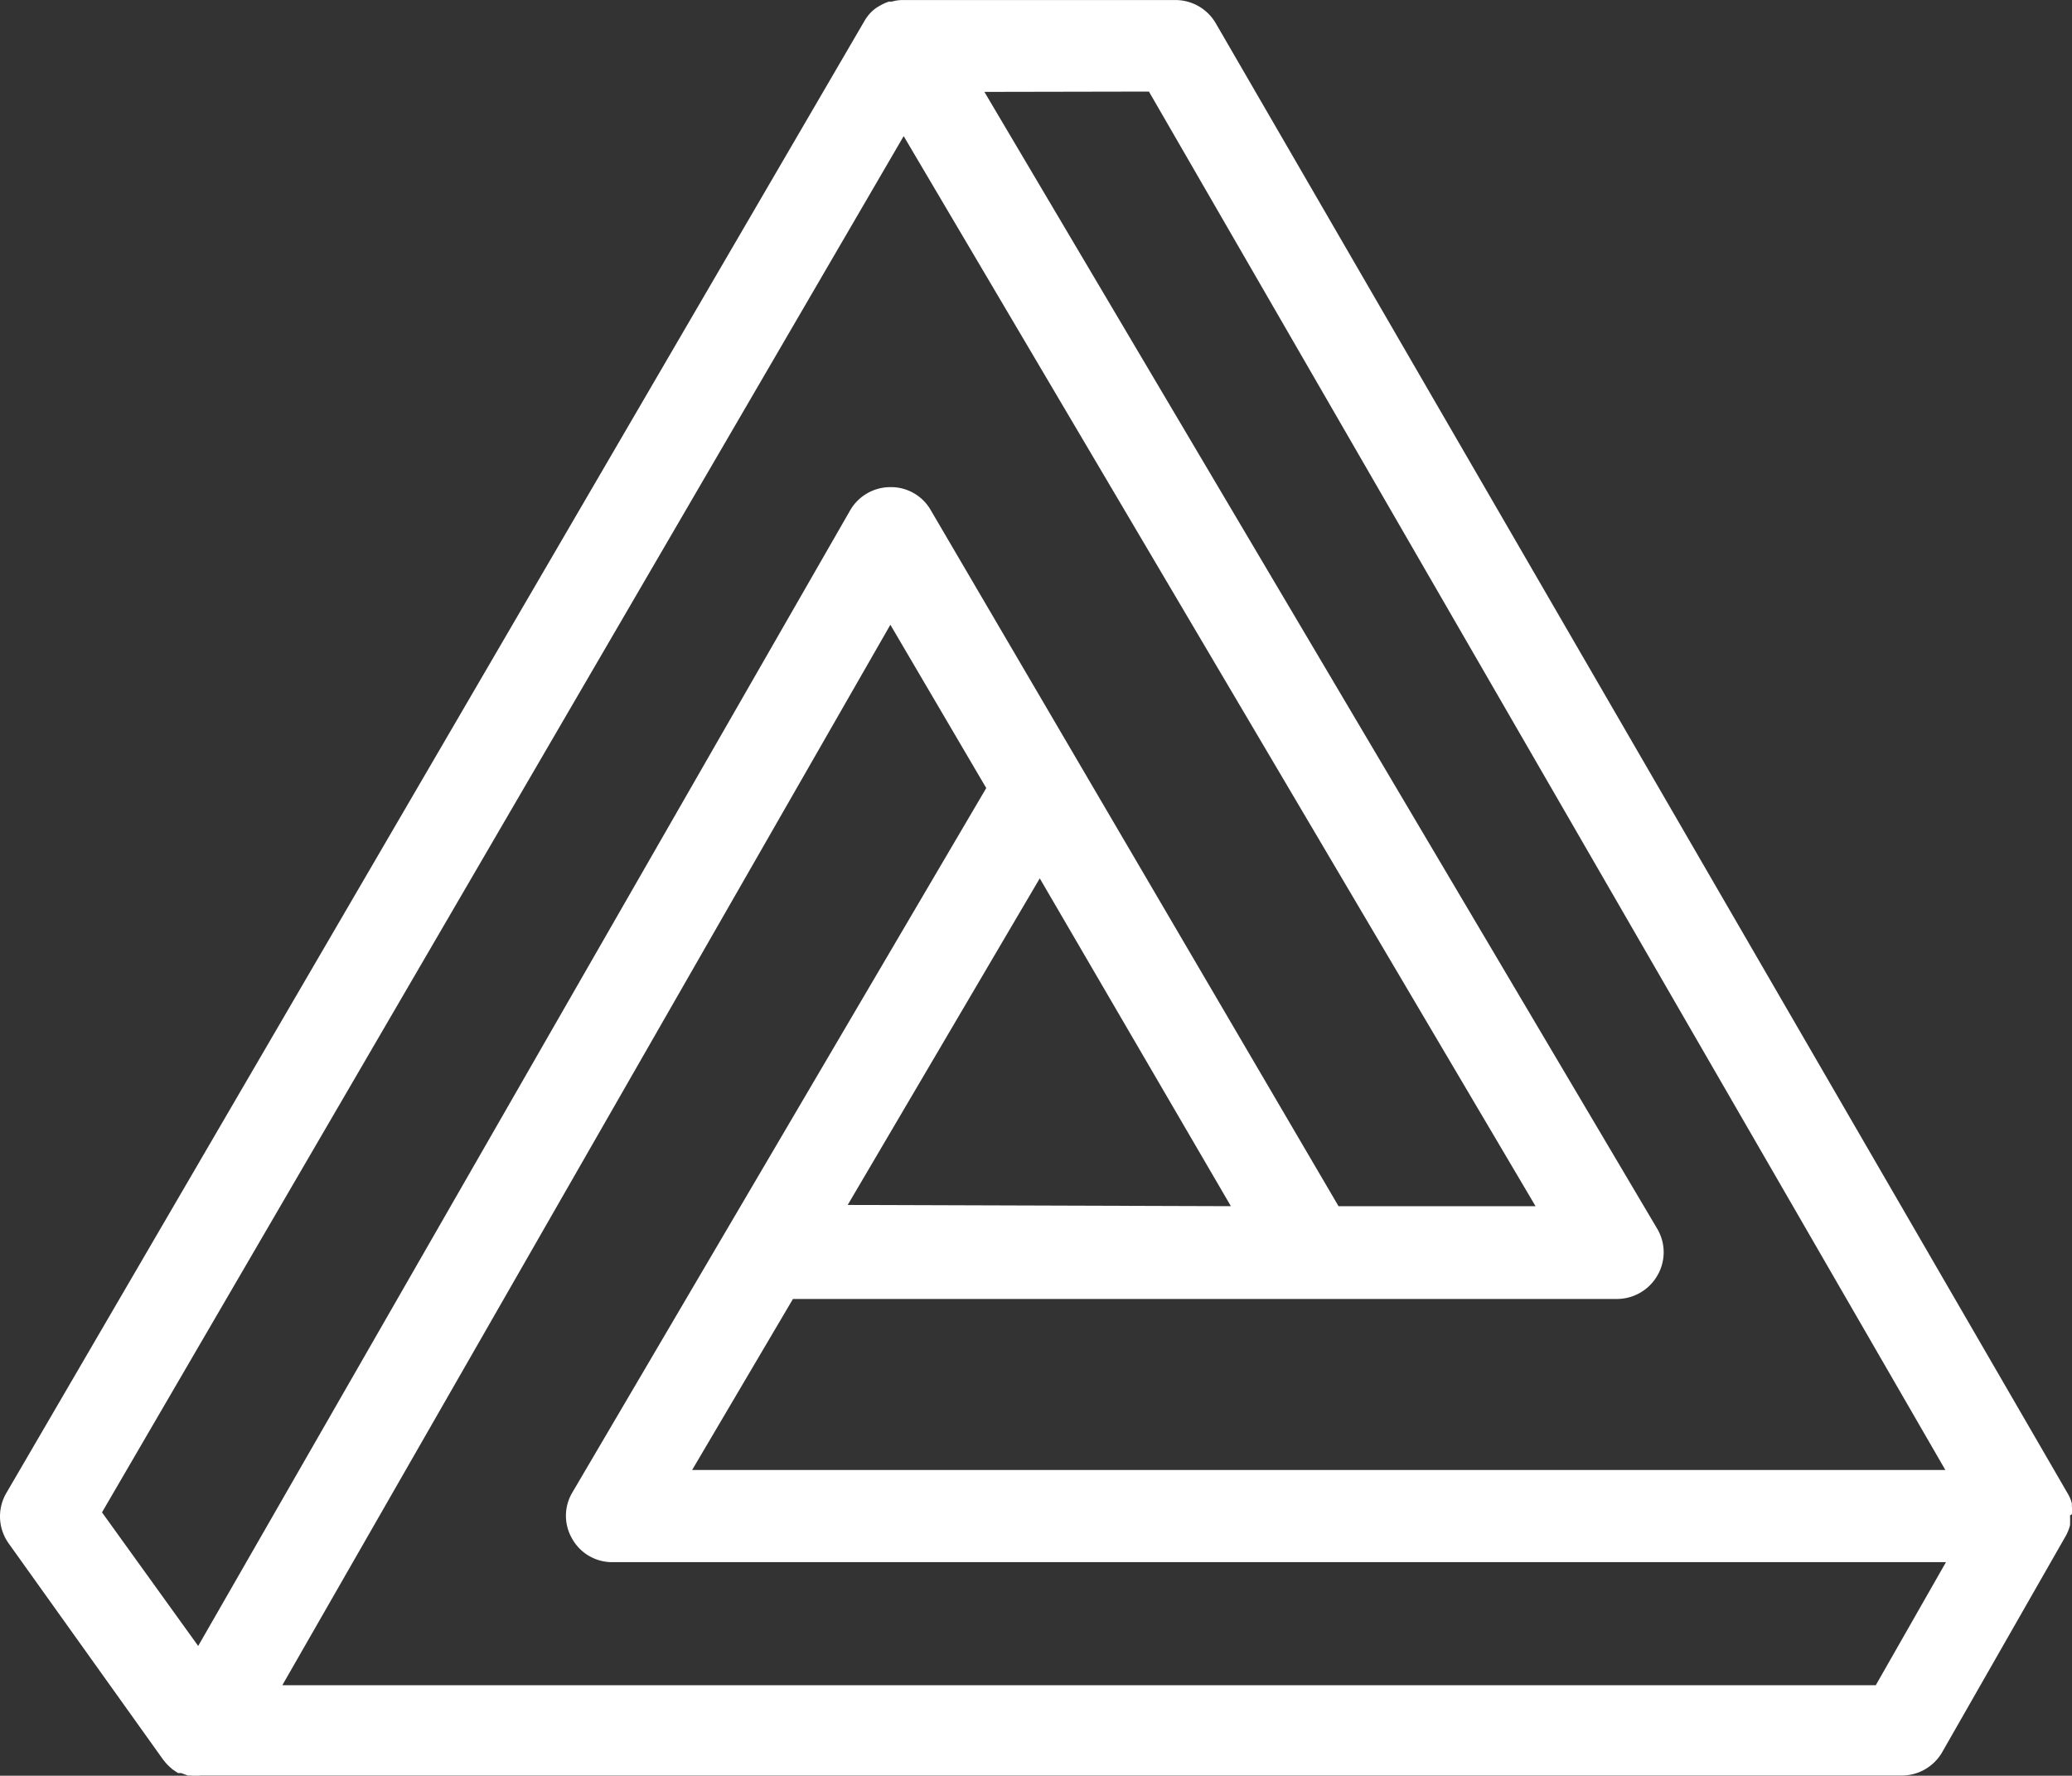 <svg data-v-423bf9ae="" xmlns="http://www.w3.org/2000/svg" viewBox="0 0 70.007 60" class="icon"><rect x="0" y="0" width="70.007" height="60" fill="#333333" stroke="none"/><!----><!----><!----><!----><g data-v-423bf9ae="" id="afce623d-1d43-4398-b1a3-f87789b49b84" transform="matrix(1.045,0,0,1.045,-17.245,-22.205)" stroke="none" fill="white"><path d="M83.49 70.21a1.22 1.22 0 0 0 0-.26v-.09a1.22 1.22 0 0 0-.14-.33L55.81 22a1.51 1.51 0 0 0-1.3-.75h-8.83a1.27 1.27 0 0 0-.34.05h-.09a1.33 1.33 0 0 0-.24.1l-.09.05a1.21 1.21 0 0 0-.26.2 1.46 1.46 0 0 0-.21.28L16.71 69.52a1.5 1.5 0 0 0 .07 1.63l5 7 .05.06a1.29 1.29 0 0 0 .16.17l.09.08.18.12h.1l.22.08h.09a1.66 1.66 0 0 0 .33 0h55a1.51 1.51 0 0 0 1.3-.76l4-7a1.51 1.51 0 0 0 .13-.33 3.11 3.11 0 0 0 0-.32.38.38 0 0 0 .06-.04zm-29.84-46L79.4 68.78H38.88l3.26-5.53h26.64a1.51 1.51 0 0 0 1.31-.76 1.49 1.49 0 0 0 0-1.5L48.33 24.22zm-9.74 36l6.21-10.56 6.18 10.6zm-21 14.26l-3.11-4.32 25.92-44.5 20.43 34.6h-6.37L46.57 37.7a1.48 1.48 0 0 0-1.29-.7 1.5 1.5 0 0 0-1.29.75zm54.24 1.27H25.63l19.66-34.29 3.1 5.28L35 69.52A1.47 1.47 0 0 0 35 71a1.48 1.48 0 0 0 1.3.76h43.12z"></path></g><!----></svg>